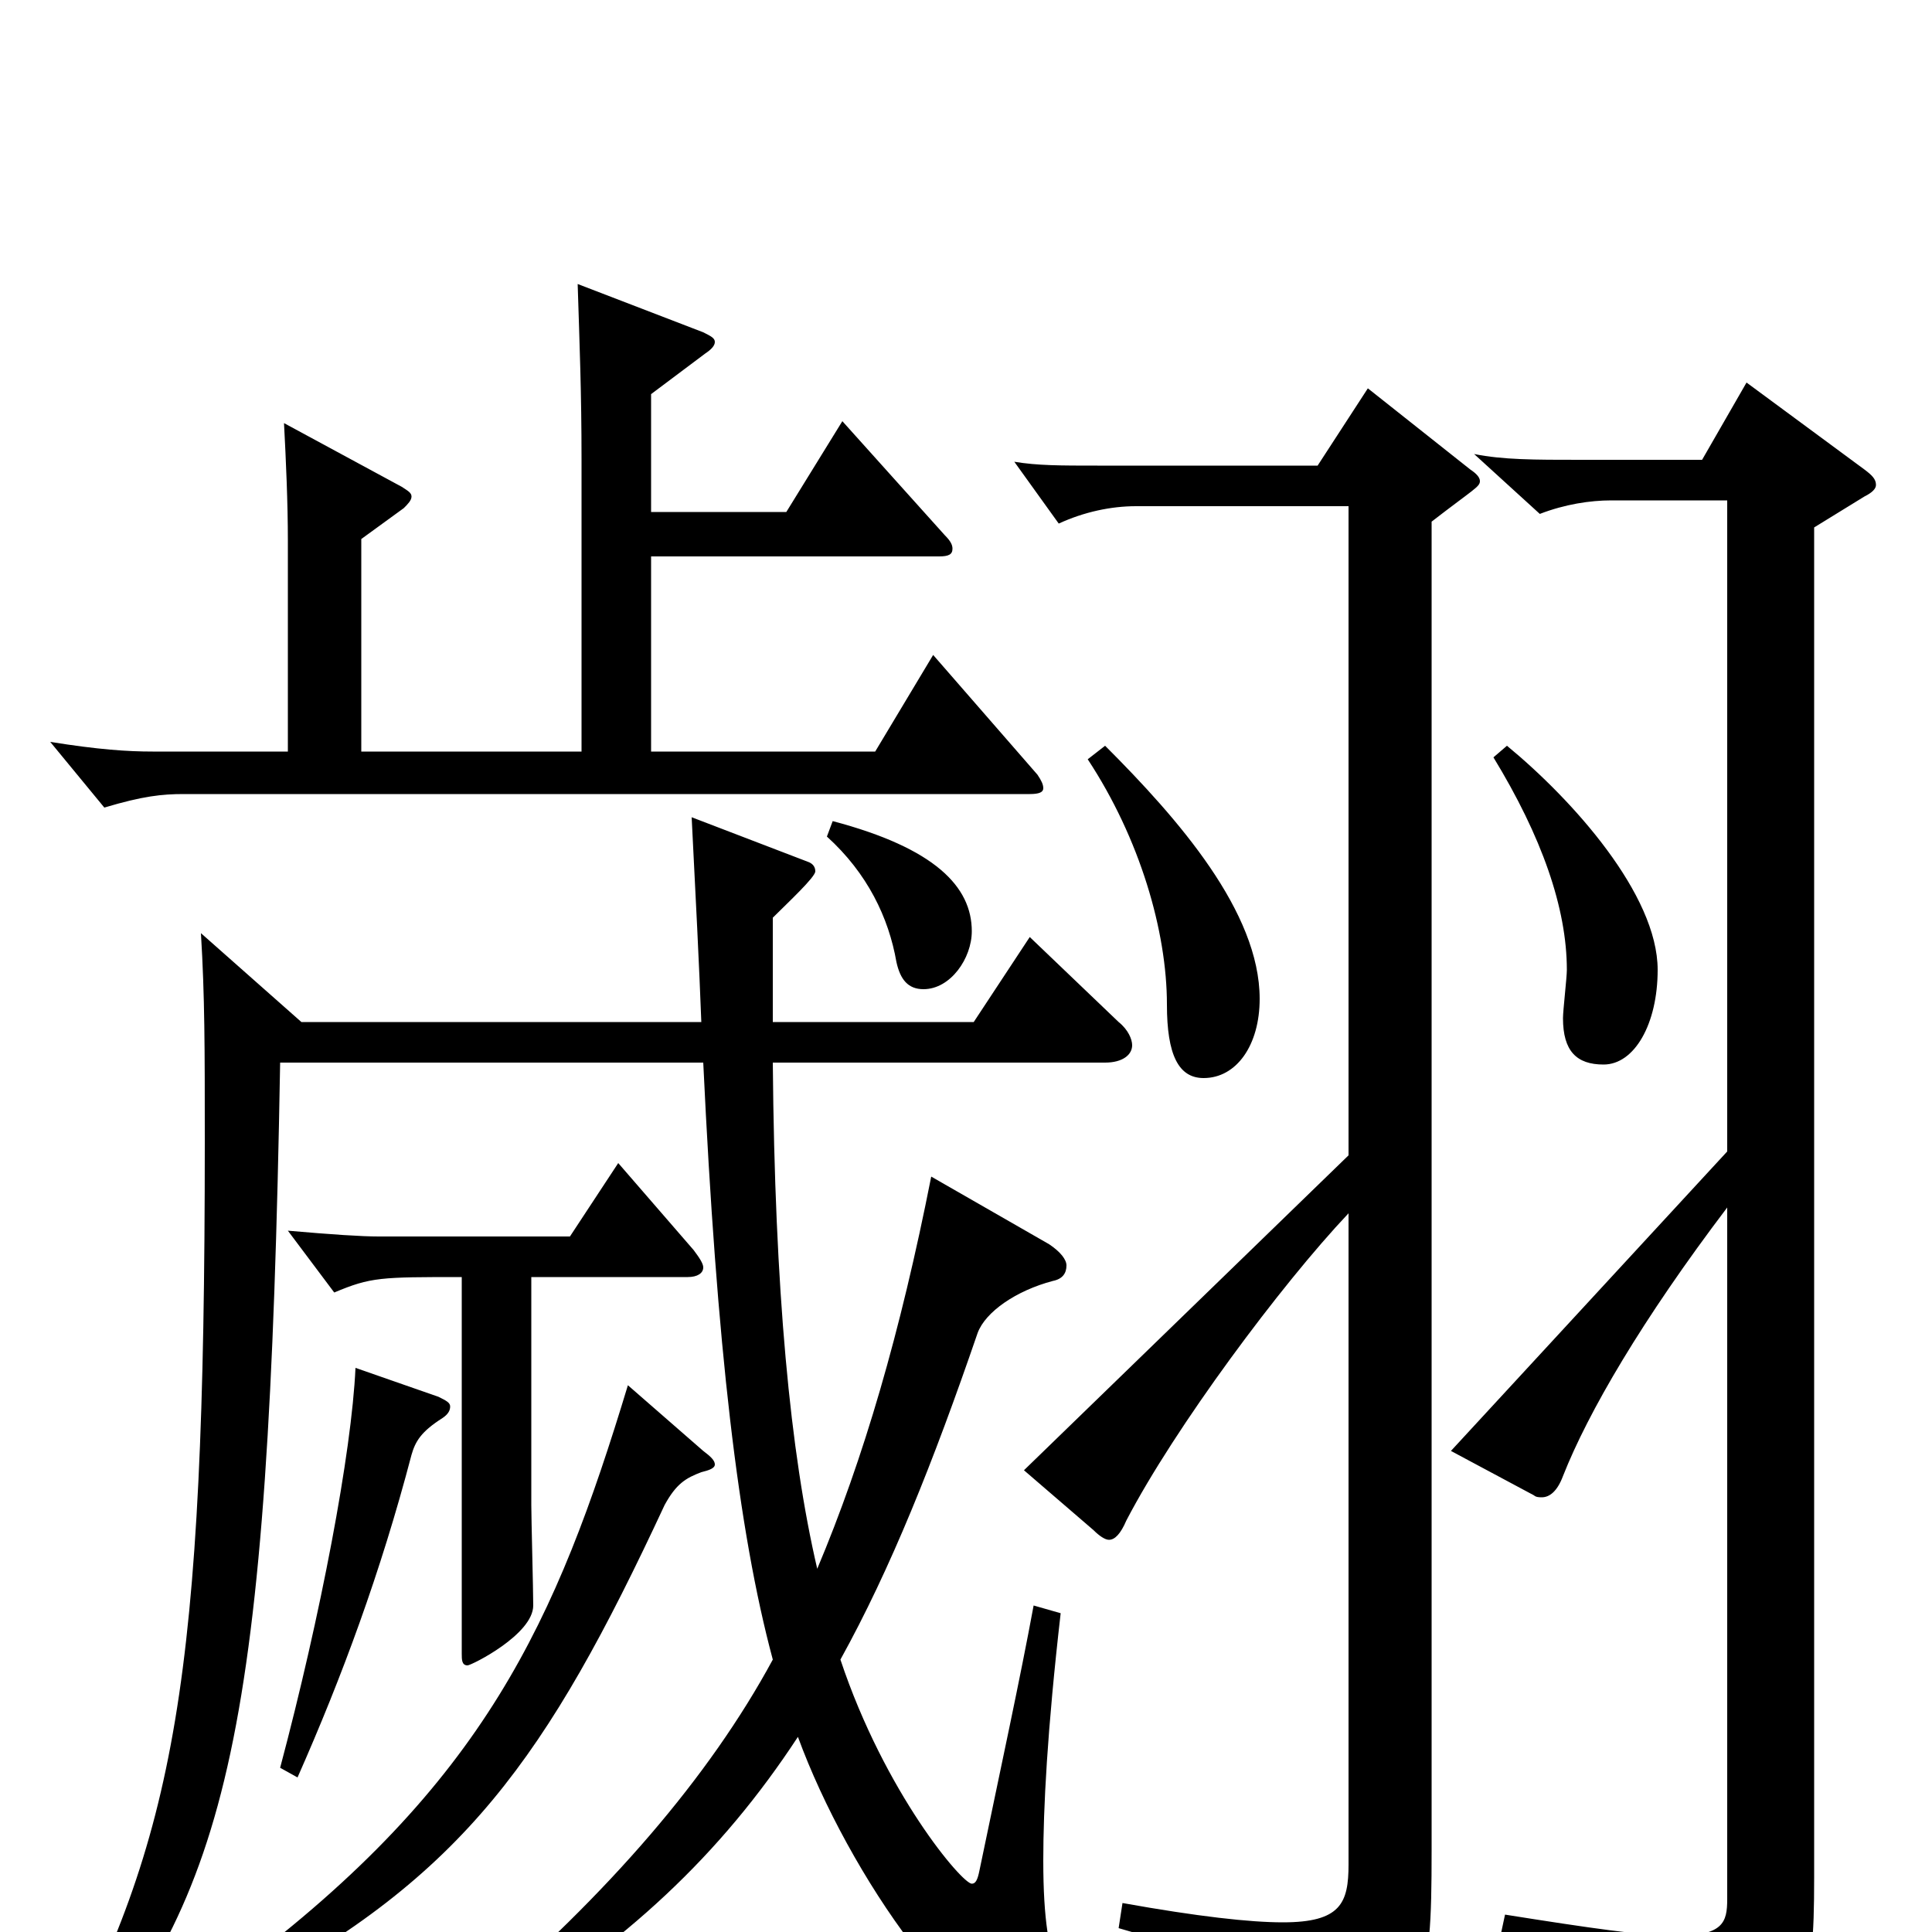 <svg xmlns="http://www.w3.org/2000/svg" viewBox="0 -1000 1000 1000">
	<path fill="#000000" d="M751 -249L794 -226C795 -225 797 -225 798 -225C802 -225 806 -228 809 -236C822 -269 850 -317 894 -375V-17C894 -5 892 2 867 2C851 2 823 -2 779 -9L776 5C840 22 861 38 867 63C868 70 871 73 875 73C877 73 879 72 881 71C935 45 939 33 939 -28V-727L965 -743C969 -745 971 -747 971 -749C971 -752 969 -754 965 -757L904 -802L881 -762H818C794 -762 778 -762 763 -765L797 -734C810 -739 823 -741 834 -741H894V-404ZM773 -608C798 -567 811 -530 811 -498C811 -494 809 -477 809 -473C809 -456 816 -449 830 -449C846 -449 858 -470 858 -498C858 -537 814 -586 780 -614ZM530 -239L566 -208C569 -205 572 -203 574 -203C577 -203 580 -206 583 -213C608 -261 663 -335 698 -372V-35C698 -15 694 -5 664 -5C647 -5 620 -8 581 -15L579 -2C646 17 663 30 670 59C671 65 673 67 677 67C679 67 681 66 685 65C738 42 741 31 741 -42V-730C763 -747 766 -748 766 -751C766 -753 764 -755 761 -757L708 -799L682 -759H568C549 -759 537 -759 525 -761L548 -729C561 -735 575 -738 588 -738H698V-402ZM563 -607C590 -566 604 -518 604 -480C604 -454 610 -442 623 -442C640 -442 652 -459 652 -483C652 -528 610 -576 572 -614ZM337 -796L365 -817C368 -819 370 -821 370 -823C370 -825 368 -826 364 -828L299 -853C300 -821 301 -797 301 -762V-611H187V-721L209 -737C211 -739 213 -741 213 -743C213 -745 211 -746 208 -748L147 -781C148 -762 149 -740 149 -720V-611H79C66 -611 51 -612 26 -616L54 -582C74 -588 84 -589 95 -589H533C538 -589 540 -590 540 -592C540 -594 539 -596 537 -599L483 -661L453 -611H337V-712H486C491 -712 493 -713 493 -716C493 -718 492 -720 489 -723L436 -782L407 -735H337ZM104 -517C106 -484 106 -458 106 -409C106 -129 91 -50 28 69L35 78C119 -21 139 -102 145 -450H364C371 -303 382 -208 400 -141C367 -80 315 -20 245 40L253 49C324 6 373 -40 413 -101C439 -30 501 60 542 60C552 60 554 54 554 47C554 41 552 32 548 22C543 10 540 -6 540 -37C540 -64 542 -104 549 -165L535 -169C528 -131 518 -85 507 -32C506 -27 505 -25 503 -25C498 -25 458 -72 435 -141C461 -188 483 -243 506 -310C510 -321 526 -332 545 -337C550 -338 552 -341 552 -345C552 -348 549 -352 543 -356L482 -391C466 -310 447 -245 423 -188C409 -248 401 -332 400 -450H572C581 -450 586 -454 586 -459C586 -462 584 -467 579 -471L533 -515L504 -471H400V-525C408 -533 422 -546 422 -549C422 -551 421 -553 418 -554L358 -577C360 -538 362 -498 363 -471H156ZM428 -567C449 -548 460 -525 464 -502C466 -493 470 -488 478 -488C492 -488 503 -504 503 -518C503 -541 484 -561 431 -575ZM239 -144C239 -141 239 -138 242 -138C244 -138 276 -154 276 -169C276 -177 275 -214 275 -221V-339H356C361 -339 364 -341 364 -344C364 -346 362 -349 359 -353L320 -398L295 -360H196C187 -360 172 -361 149 -363L173 -331C192 -339 197 -339 239 -339ZM154 -80C177 -132 197 -186 213 -247C215 -254 218 -259 229 -266C232 -268 233 -270 233 -272C233 -274 231 -275 227 -277L184 -292C182 -248 166 -164 145 -85ZM127 31C240 -29 283 -90 344 -221C350 -232 355 -235 363 -238C367 -239 370 -240 370 -242C370 -244 368 -246 364 -249L325 -283C288 -161 251 -77 123 19Z"/>
</svg>